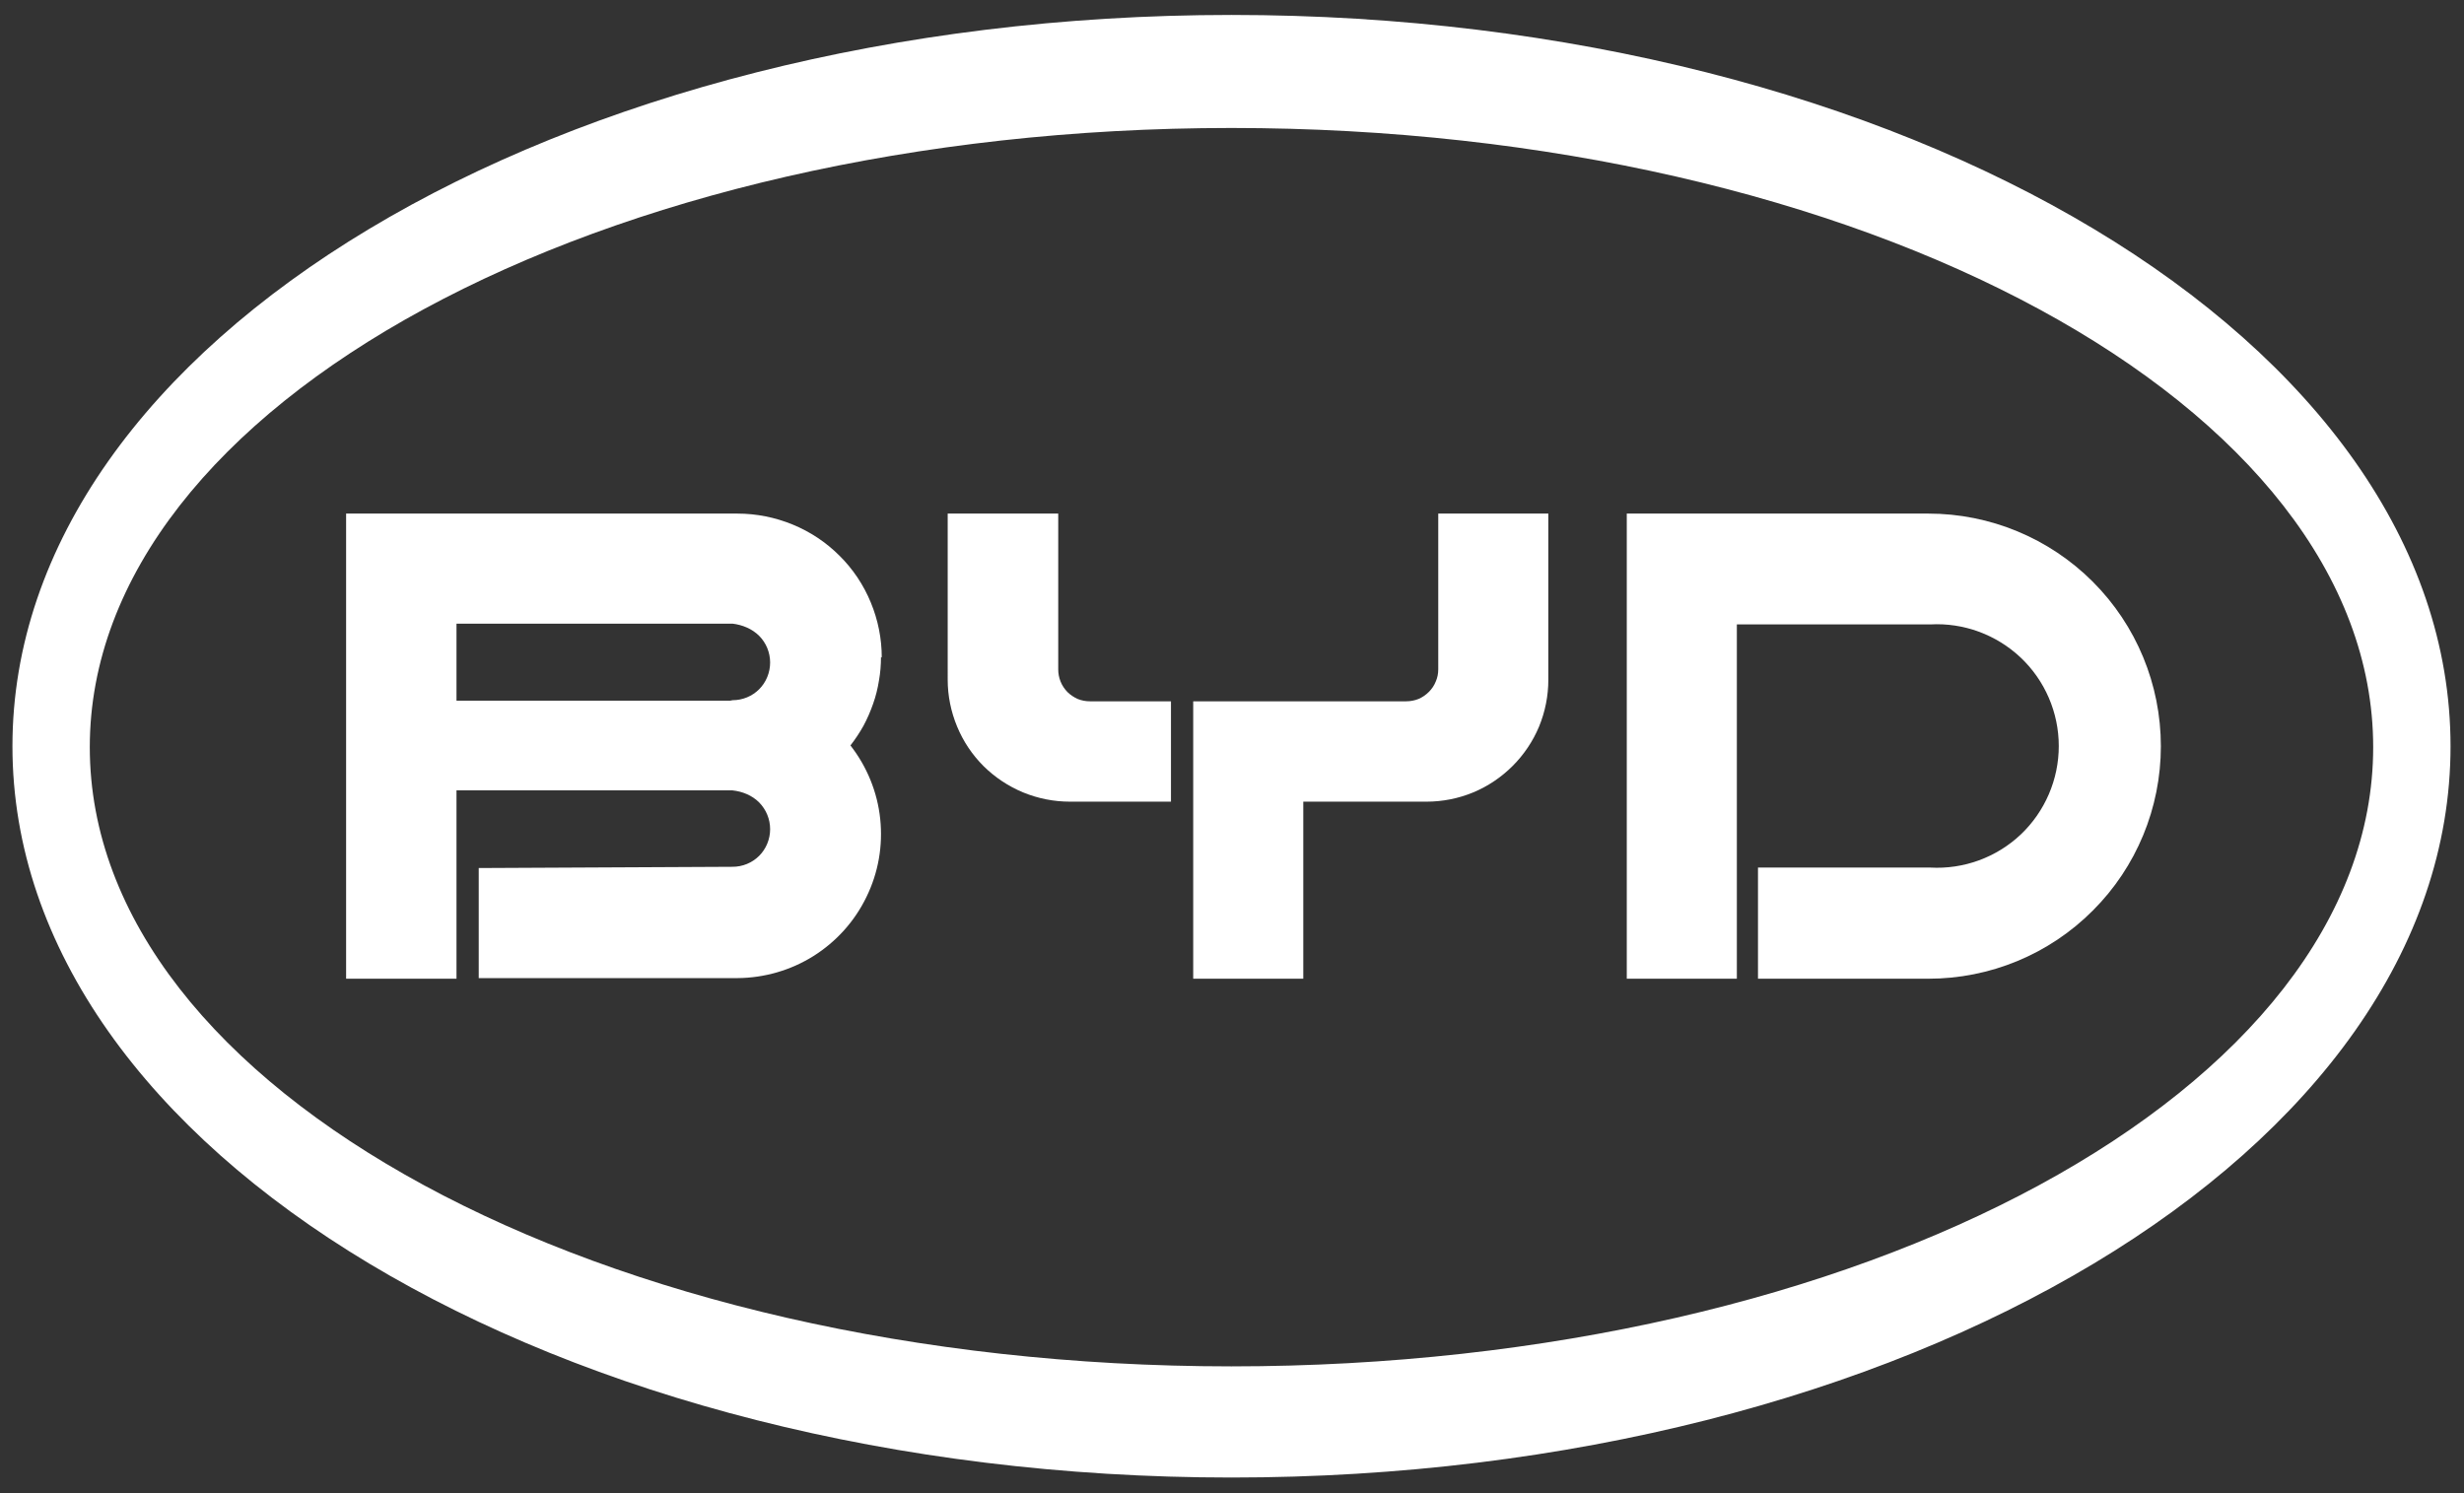 <?xml version="1.0" encoding="utf-8"?>
<!-- Generator: Adobe Illustrator 27.4.0, SVG Export Plug-In . SVG Version: 6.00 Build 0)  -->
<svg version="1.1" id="BYD" xmlns="http://www.w3.org/2000/svg" xmlns:xlink="http://www.w3.org/1999/xlink" x="0px" y="0px"
	 viewBox="0 0 841.9 510.2" style="enable-background:new 0 0 841.9 510.2;" xml:space="preserve">
<rect x="0" y="0" width="841.9" height="510.2" fill="#333333" stroke="none"/>
<style type="text/css">
	.st0{fill:#FFFFFF;}
	.st1{fill-rule:evenodd;clip-rule:evenodd;fill:#FFFFFF;}
</style>
<g id="BYD_00000138564182209893008500000014645866660890047902_" transform="matrix(0.535,0,0,0.535,5,5)">
	<path id="Layer" class="st0" d="M1327.2,362.2c27.9,27.9,43.5,65.7,43.5,105.1s-15.6,77.2-43.5,105c-27.8,27.9-65.6,43.5-105,43.5
		h-108.8v-71h110c21.3,1.2,42.2-6.4,57.8-21.1c15.5-14.7,24.3-35.2,24.3-56.5c0-21.4-8.8-41.8-24.3-56.5
		c-15.6-14.7-36.5-22.4-57.8-21.2h-123.5v226.3h-70.3V318.7h192.6C1261.6,318.7,1299.4,334.4,1327.2,362.2z"/>
	<path id="path156" class="st0" d="M666.5,318.7v99.5c0,2.7,0.5,5.3,1.5,7.8s2.5,4.7,4.3,6.6c1.9,1.9,4.2,3.4,6.6,4.5
		c2.5,1,5.1,1.5,7.8,1.5h51.8v64.1H674c-10.3,0-20.4-2-29.9-5.9c-9.4-3.9-18-9.6-25.3-16.8c-7.2-7.2-13-15.8-16.9-25.3
		c-3.9-9.4-6-19.6-6-29.8V318.7H666.5z"/>
	<path id="path158" class="st0" d="M979.5,318.7v106.2c0,10.2-2,20.3-5.9,29.8c-3.9,9.4-9.7,18-16.9,25.2s-15.8,13-25.2,16.9
		s-19.6,5.9-29.8,5.9H823v113.1h-70.3V438.6h136c2.7,0,5.4-0.5,7.9-1.5c2.4-1,4.7-2.6,6.6-4.5c1.9-1.9,3.4-4.1,4.4-6.6
		c1.1-2.5,1.6-5.1,1.6-7.8v-99.5H979.5z"/>
	<path id="path160" class="st1" d="M553.3,410.2c0,5.1-0.4,10.2-1.3,15.2c-0.8,5-2,9.9-3.7,14.7c-1.7,4.9-3.7,9.5-6.1,14
		c-2.5,4.5-5.3,8.7-8.4,12.7c10.6,13.6,17.2,29.8,19,46.9c1.8,17.2-1.2,34.4-8.8,49.9c-7.5,15.5-19.2,28.5-33.8,37.7
		c-14.5,9.1-31.4,14-48.6,14.1H296.4v-70.3l162.1-0.8c6.4,0,12.5-2.5,17-7s7-10.7,7-17c0-6.4-2.5-12.5-7-17.1
		c-4.5-4.5-10.6-7-17-7.7H282.2v120.3h-70.5V318.7h249.9c12.1,0,24.1,2.4,35.3,7s21.3,11.3,29.9,19.9c8.6,8.5,15.4,18.7,20,29.9
		c4.6,11.1,7,23.1,7,35.2 M458.5,437.9c6.4,0,12.5-2.5,17-7s7-10.7,7-17.1c0-6.3-2.5-12.5-7-17c-4.5-4.5-10.6-7-17-7.8H282.2v49.2
		H457L458.5,437.9z"/>
	<path id="path162" class="st1" d="M777.1,934.4C346.6,934.4-1.4,725.6-1.4,467.3S346.6,0.2,777.1,0.2
		c430.6,0,778.6,208.8,778.6,467.1S1207.7,934.4,777.1,934.4z M1506.3,467.9c0-218.7-325.9-395.5-729.2-395.5
		C373.9,72.4,48,249.2,48,467.9s325.9,395.5,729.1,395.5C1180.4,863.4,1506.3,686.6,1506.3,467.9z"/>
</g>
</svg>

